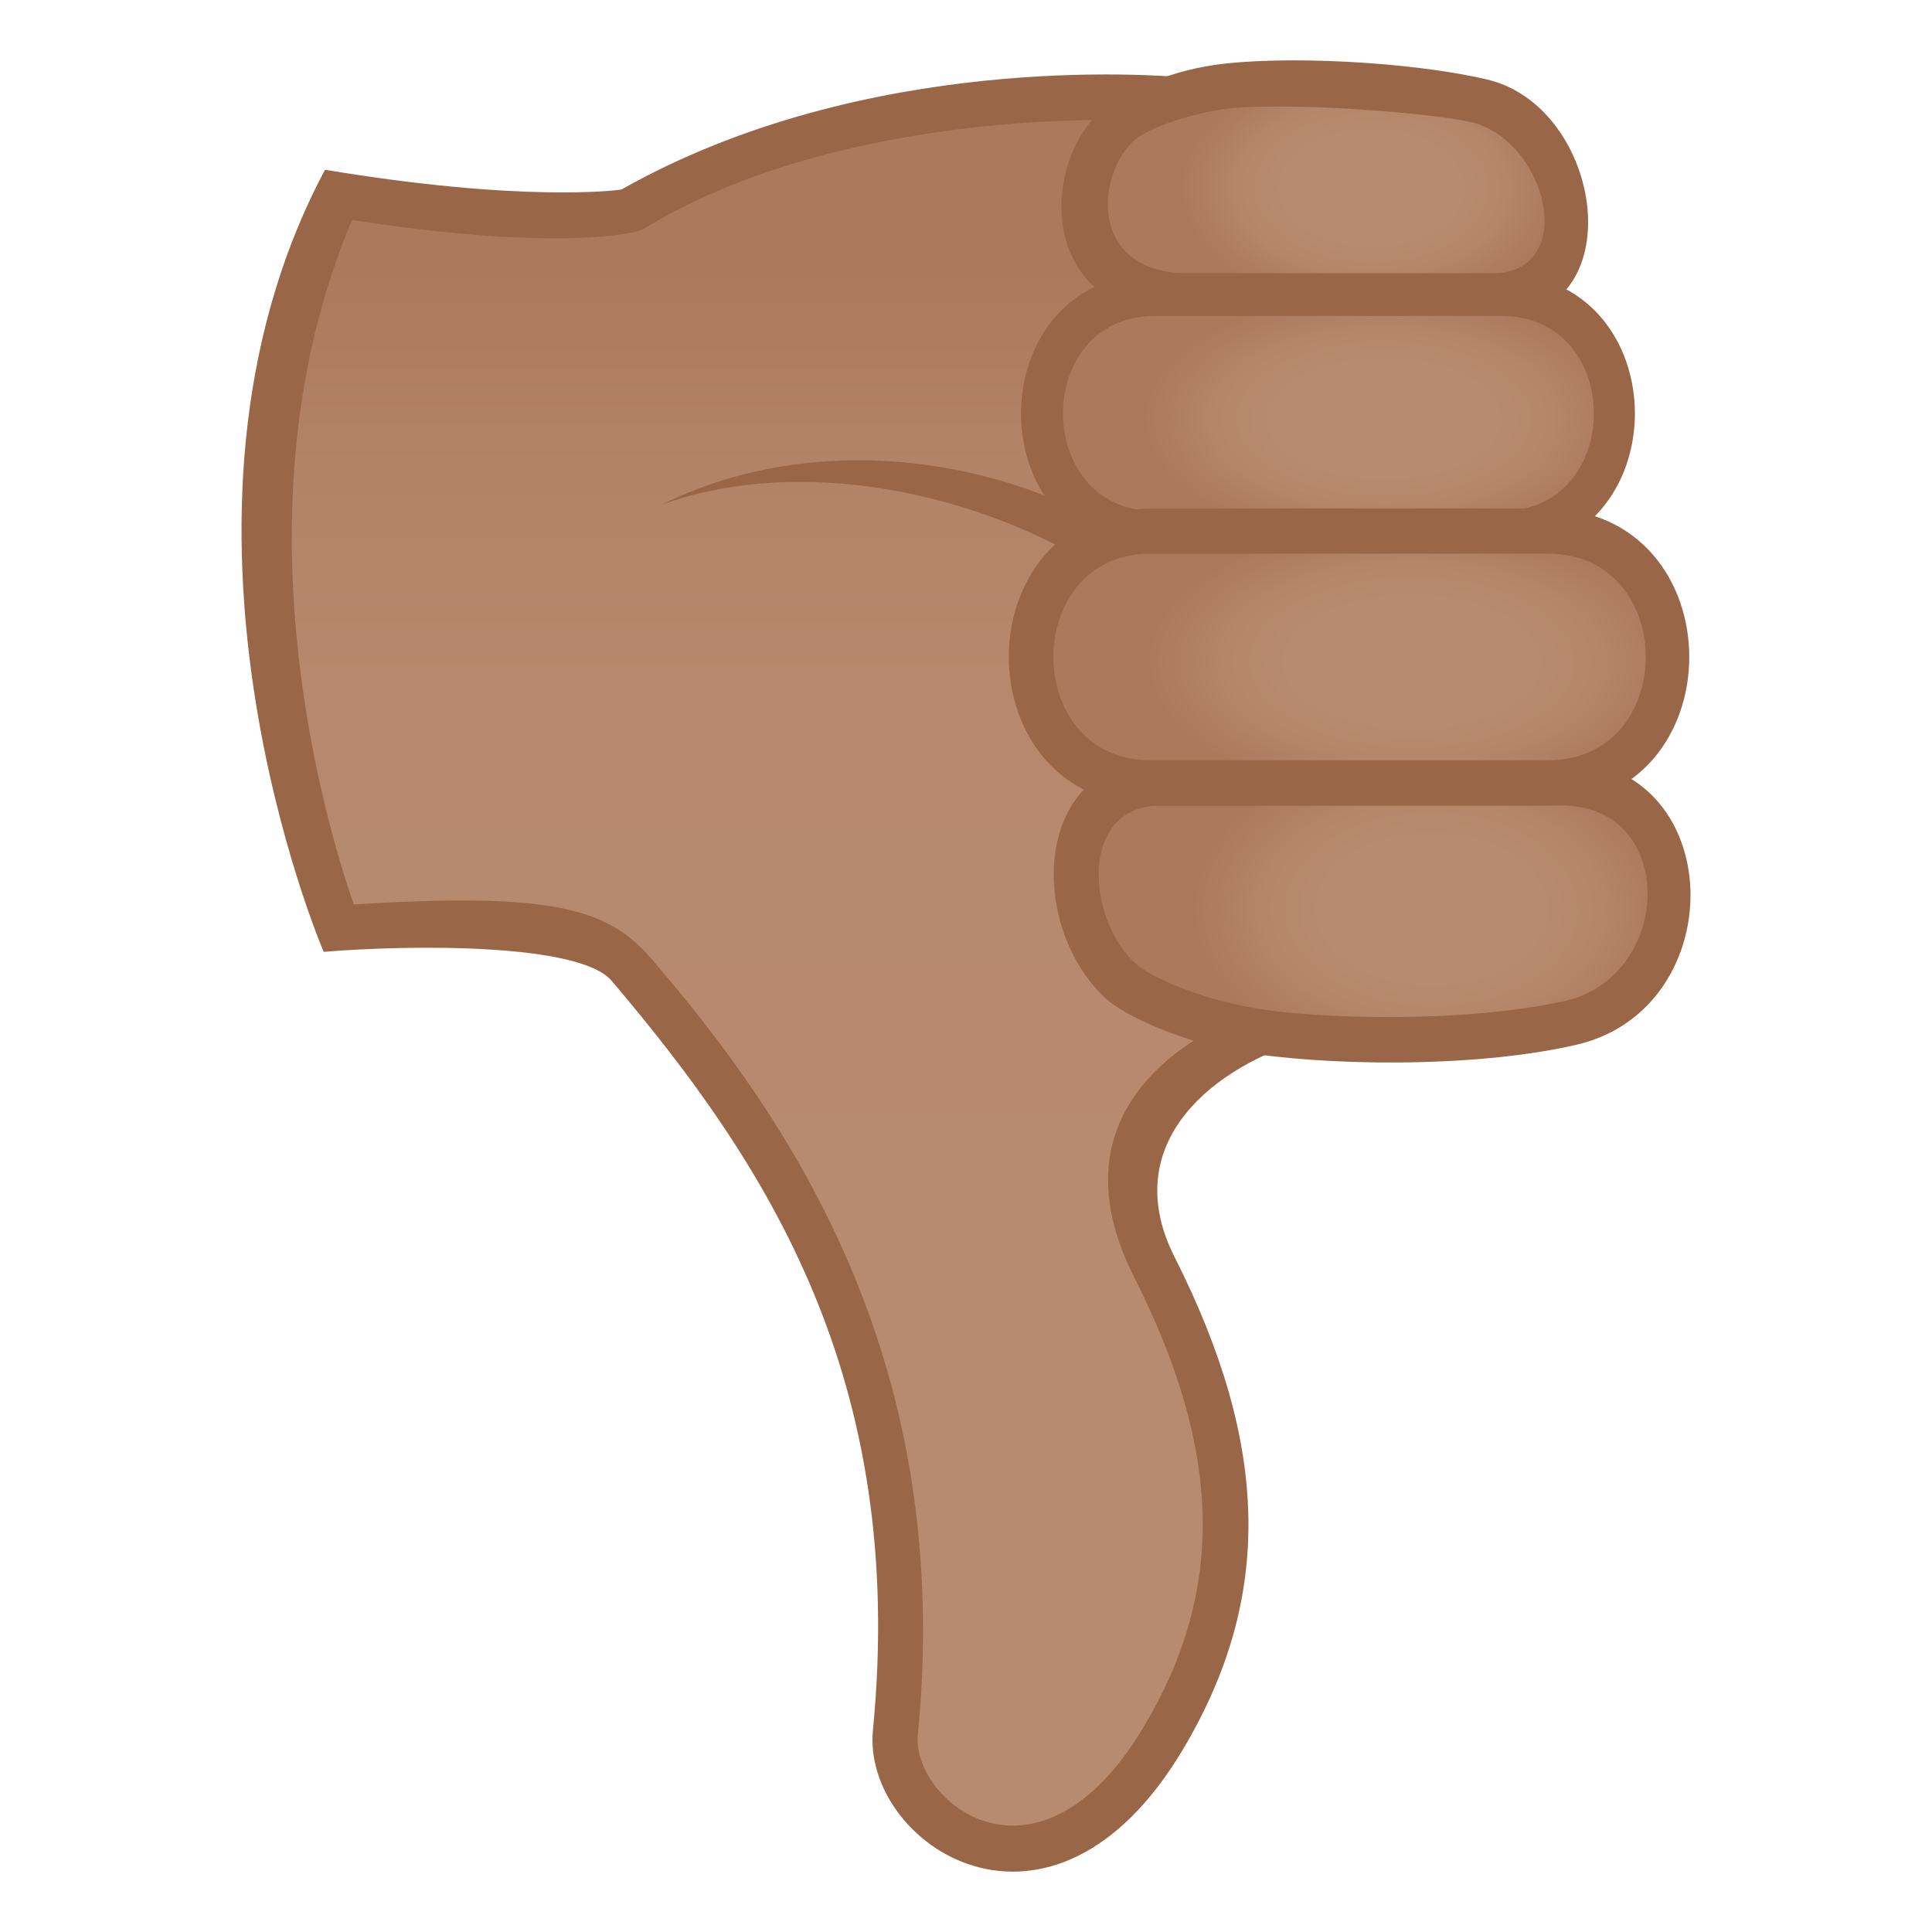 <svg enable-background="new 0 0 64 64" height="64" viewBox="0 0 64 64" width="64" xmlns="http://www.w3.org/2000/svg" xmlns:xlink="http://www.w3.org/1999/xlink"><linearGradient id="a" gradientTransform="matrix(1 0 0 -1 0 350.762)" gradientUnits="userSpaceOnUse" x1="27.676" x2="27.676" y1="347.546" y2="289.555"><stop offset=".097" stop-color="#ab795b"/><stop offset=".192" stop-color="#b28266"/><stop offset=".336" stop-color="#b7886d"/><stop offset=".661" stop-color="#b88a6f"/></linearGradient><linearGradient id="b"><stop offset=".455" stop-color="#b88a6f"/><stop offset=".7" stop-color="#b5866a"/><stop offset=".992" stop-color="#ab795c"/><stop offset="1" stop-color="#ab795b"/></linearGradient><radialGradient id="c" cx="41.564" cy="354.857" gradientTransform="matrix(.988 .005 .003 -.631 3.303 229.927)" gradientUnits="userSpaceOnUse" r="6.456" xlink:href="#b"/><radialGradient id="d" cx="41.986" cy="371.125" gradientTransform="matrix(.988 .004 .003 -.517 3.249 205.573)" gradientUnits="userSpaceOnUse" r="8.131" xlink:href="#b"/><radialGradient id="e" cx="20.448" cy="330.288" gradientTransform="matrix(.953 .005 .003 -.631 26.946 238.429)" gradientUnits="userSpaceOnUse" r="8.363" xlink:href="#b"/><radialGradient id="f" cx="42.922" cy="361.014" gradientTransform="matrix(.988 .004 .003 -.517 3.282 208.404)" gradientUnits="userSpaceOnUse" r="8.959" xlink:href="#b"/><path d="m38.24 41.98c2.654 5.252 3.475 10.254.309 15.578-3.951 6.645-9.172 2.738-8.889-.17 1.422-14.604-6.559-21.533-8.758-25.279-1.178-2.01-9.693-1.365-9.693-1.365s-5.186-12.879 0-24.287c4.934.83 9.309.728 9.693.504 9.906-5.809 22.584-3.125 22.584-3.125l2.961 29.174c0-.001-12.156 1.155-8.207 8.97z" fill="url(#a)"/><g fill="#996748"><path d="m37.899 3.995c-.473-.017-9.967-.469-16.617 3.609-.145.088-2.605.766-9.619-.316-4.074 9.598-.787 20.26.057 22.672 6.473-.398 8.387.1 9.828 1.768 4.795 5.545 10.049 13.506 8.857 25.732-.213 2.217 3.98 5.637 7.5-.285 2.684-4.512 2.582-9.092-.33-14.857-2.432-4.807.609-7.697 4.537-9.084.33.42.674.828 1.01 1.244-3.281 1.041-6.014 3.6-4.213 7.162 3.17 6.275 3.256 11.301.283 16.303-4.396 7.391-10.643 3.143-10.275-.629 1.133-11.645-3.51-18.76-8.658-24.826-1.053-1.244-6.605-1.199-9.537-.957 0 0-6.152-14.291.045-25.908 6.496 1.084 9.664.686 9.82.654 8.125-4.588 17.729-3.775 18.553-3.723-.404.49-.818.97-1.241 1.441z"/><path d="m39.502 22.075.4-1.559c-1.926-3.822-10.766-7.35-17.98-3.803 6.875-2.454 15.932 1.595 17.58 5.362z"/><path d="m49.256 2.632c-2.613-.609-6.877-.801-9.057-.475-1.652.246-3.055.933-3.762 1.558-1.916 1.699-2.244 6.842 3.088 6.842h10.037c4.594.001 3.581-7.021-.306-7.925z"/></g><path d="m48.623 4.021c-1.793-.353-6.59-.672-8.273-.379-1.061.184-2.318.602-2.773 1.006-1.236 1.094-1.6 4.412 1.838 4.412h9.988c2.962 0 1.839-4.524-.78-5.039z" fill="url(#c)"/><path d="m49.635 9.05c-7.006 0-5.801 0-11.287 0-6.035 0-6.035 9.291 0 9.291h11.287c6.031 0 6.031-9.291 0-9.291z" fill="#996748"/><path d="m49.74 10.466c-4.873 0-7.676 0-11.49 0-4.049 0-4.049 6.461 0 6.461h11.49c4.079 0 4.079-6.461 0-6.461z" fill="url(#d)"/><path d="m51.697 25.183c-6.107 0-8.514 0-13.291 0-4.197 0-4.383 5.44-1.807 7.865.684.644 2.605 1.461 4.379 1.773 2.771.488 7.789.582 11.232-.209 5.21-1.197 5.058-9.429-.513-9.429z" fill="#996748"/><path d="m51.713 26.683c-4.275 0-9.918 0-13.262 0-2.939 0-2.389 4.373-.457 5.506.729.426 2.092.977 3.775 1.242 1.766.279 6.438.504 10.021-.26 3.634-.775 3.823-6.488-.077-6.488z" fill="url(#e)"/><path d="m51.166 16.843c-7.42 0-7.143 0-12.951 0-6.396 0-6.396 9.842 0 9.842h12.951c6.391 0 6.391-9.842 0-9.842z" fill="#996748"/><path d="m51.279 18.341c-5.162 0-9.129 0-13.168 0-4.289 0-4.289 6.844 0 6.844h13.168c4.319 0 4.319-6.844 0-6.844z" fill="url(#f)"/></svg>